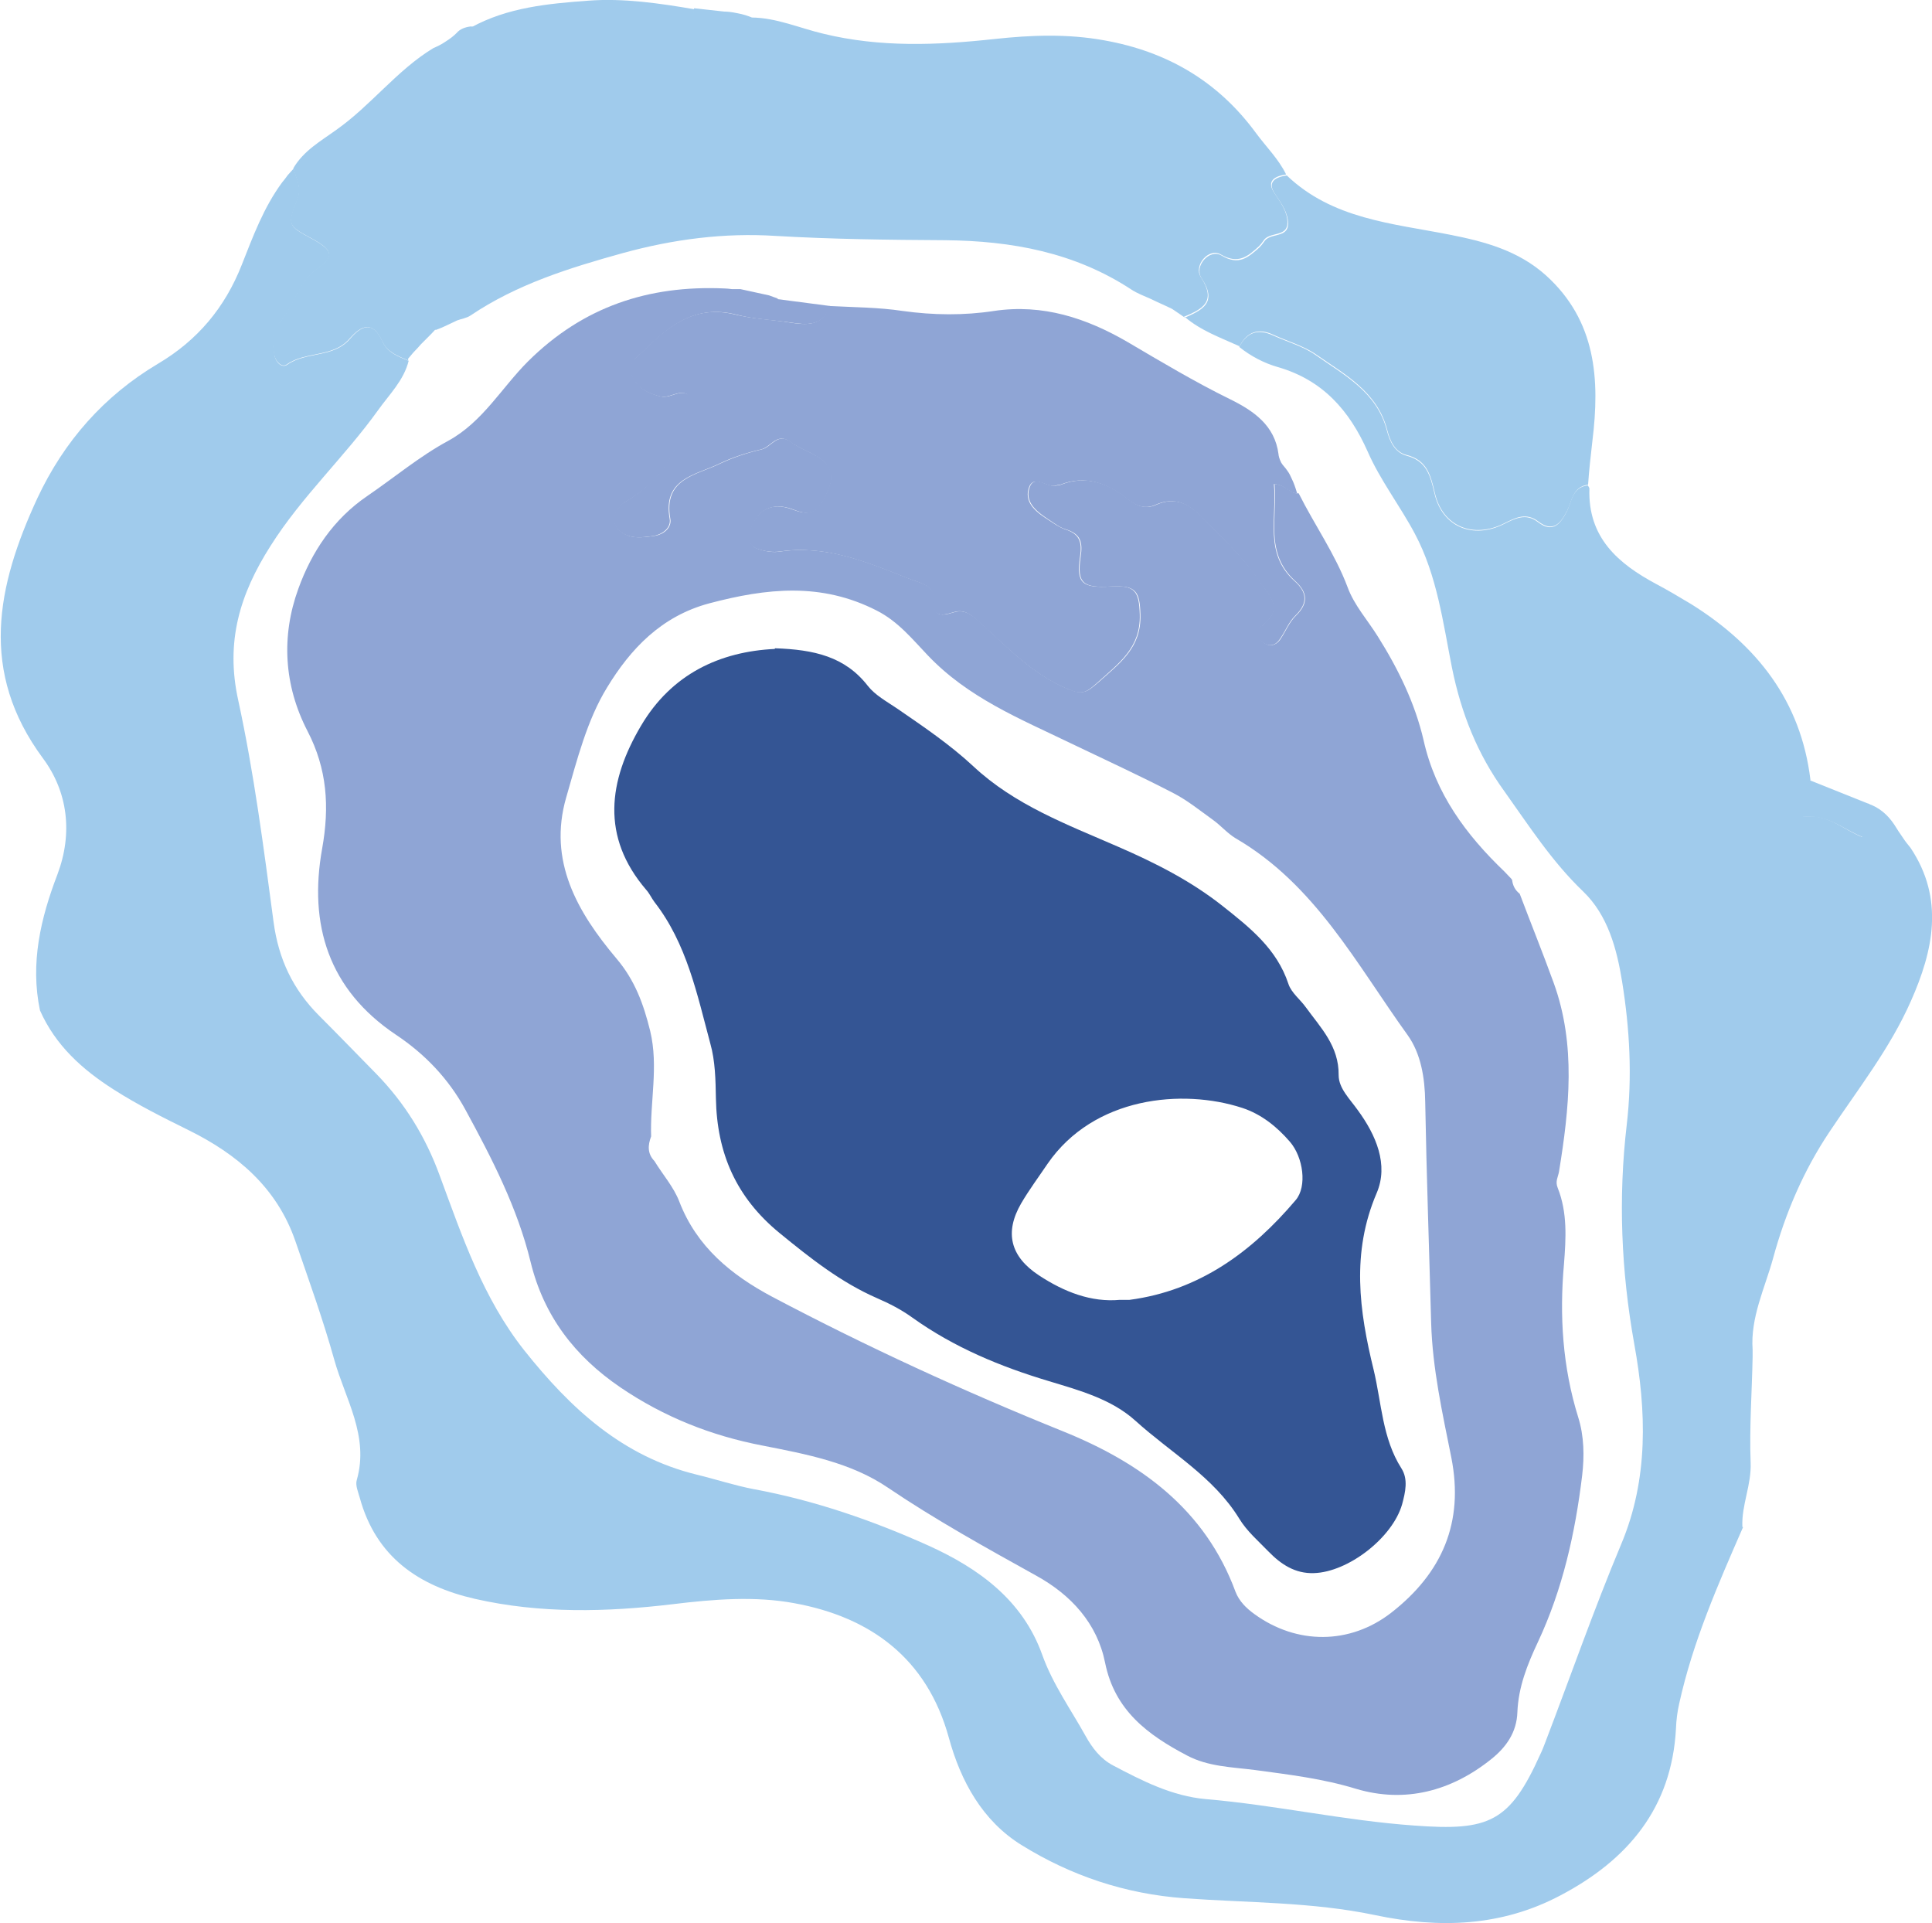 <?xml version="1.0" encoding="UTF-8"?>
<svg id="_Åben_skal" data-name="Åben skal" xmlns="http://www.w3.org/2000/svg" viewBox="0 0 58.48 58.21">
  <defs>
    <style>
      .cls-1 {
        fill: #a0cbec;
      }

      .cls-1, .cls-2, .cls-3 {
        stroke-width: 0px;
      }

      .cls-2 {
        fill: #8fa5d5;
      }

      .cls-3 {
        fill: #345594;
      }
    </style>
  </defs>
  <g>
    <path class="cls-1" d="m52.76,46.22c-.76,1.74-1.52,3.47-1.93,5.33-.06.26-.09.51-.1.77-.13,2.4-1.46,3.97-3.49,5.04-1.79.95-3.67,1.01-5.62.6-1.9-.4-3.85-.37-5.77-.51-1.79-.13-3.43-.68-4.93-1.61-1.18-.73-1.84-1.93-2.2-3.25-.66-2.4-2.37-3.65-4.68-4.07-1.19-.22-2.44-.12-3.67.03-2,.24-4.01.29-5.99-.16-1.71-.39-3-1.27-3.49-3.06-.05-.18-.14-.38-.09-.54.38-1.33-.35-2.45-.68-3.63-.34-1.22-.77-2.41-1.18-3.6-.56-1.62-1.76-2.63-3.24-3.36-.77-.38-1.53-.76-2.25-1.22-.96-.61-1.77-1.34-2.24-2.4-.3-1.43.02-2.79.53-4.12.47-1.25.31-2.5-.44-3.51-1.94-2.62-1.4-5.21-.17-7.87.81-1.73,2.02-3.1,3.65-4.07,1.2-.71,2.03-1.7,2.54-3,.34-.86.66-1.73,1.22-2.49.06-.07.12-.15.17-.22.06-.07.12-.13.18-.2.08.31.26.57.11.95-.31.77-.27.79.43,1.17.63.34.72.54.2.9-.63.44-.72,1.17-1.18,1.67-.24.26-.19.63-.14.96.03.21.22.4.38.29.58-.41,1.4-.2,1.9-.78.35-.41.7-.57.99.08.15.33.47.45.79.58-.15.6-.59,1.02-.93,1.5-1.02,1.42-2.31,2.61-3.25,4.1-.93,1.46-1.37,2.9-.98,4.67.48,2.21.77,4.46,1.07,6.71.15,1.13.59,2.05,1.38,2.84.58.58,1.15,1.17,1.72,1.75.87.89,1.5,1.91,1.93,3.09.68,1.84,1.31,3.71,2.56,5.29,1.4,1.76,2.97,3.21,5.22,3.76.58.14,1.15.33,1.73.44,1.84.34,3.6.95,5.29,1.71,1.52.69,2.85,1.65,3.44,3.31.32.89.86,1.64,1.31,2.45.2.36.45.69.83.89.89.47,1.79.93,2.81,1.02,2.11.18,4.19.65,6.31.8,2.27.17,2.89-.1,3.82-2.17.05-.1.09-.21.13-.31.77-2.01,1.48-4.05,2.31-6.03.84-1.99.76-4.06.4-6.05-.4-2.23-.49-4.43-.23-6.65.17-1.46.09-2.9-.14-4.33-.16-.99-.43-2.01-1.18-2.73-.95-.91-1.64-1.99-2.39-3.04-.81-1.12-1.3-2.35-1.58-3.73-.27-1.36-.45-2.79-1.12-4.05-.45-.85-1.05-1.62-1.43-2.49-.56-1.26-1.37-2.17-2.72-2.56-.42-.12-.82-.33-1.17-.61.23-.44.56-.56,1.02-.35.44.2.92.33,1.3.6.87.61,1.85,1.12,2.15,2.28.08.31.23.66.59.76.61.16.72.59.85,1.14.23,1.02,1.17,1.4,2.1.93.34-.17.67-.34,1.03-.06.43.33.66.09.86-.29.17-.31.16-.76.65-.82.02.03.05.07.05.1-.05,1.48.87,2.27,2.03,2.89.36.19.71.4,1.06.61,1.98,1.24,3.31,2.92,3.6,5.31-.05.22-.17.39-.31.57-.2.27-.12.57.21.54.66-.05,1.12.41,1.66.62.25-.35.15-.69.18-1.01.35.12.6.34.8.64.08.13.17.27.27.41.07.11.15.2.22.29,1.03,1.54.69,3.11.01,4.64-.63,1.43-1.6,2.66-2.46,3.95-.79,1.18-1.34,2.47-1.71,3.83-.25.91-.69,1.79-.62,2.77,0,.07,0,.14,0,.22-.02,1.06-.1,2.13-.06,3.19.03.68-.28,1.29-.25,1.95Z"/>
    <path class="cls-1" d="m12.36,10.91c-.31-.13-.64-.25-.79-.58-.29-.64-.64-.48-.99-.08-.5.58-1.32.37-1.9.78-.15.11-.34-.09-.38-.29-.06-.33-.11-.7.14-.96.46-.51.55-1.24,1.18-1.67.52-.36.43-.56-.2-.9-.7-.38-.74-.4-.43-1.17.15-.38-.04-.64-.11-.95.31-.53.83-.82,1.3-1.16,1.05-.74,1.83-1.8,2.93-2.47.11-.05.25-.11.39-.21.13-.08.24-.17.32-.25.11-.13.27-.18.43-.2.64.09,1.25-.04,1.86-.23.9-.27,1.79-.36,2.69.1.58.3,1.24.17,1.86.09.26-.03.31-.28.35-.51.3.03.61.07.91.1.12,0,.25.02.4.05.17.03.32.08.44.13.75.01,1.44.32,2.16.49,1.72.42,3.45.35,5.19.16,1.11-.12,2.2-.16,3.31.04,1.91.34,3.45,1.24,4.6,2.81.31.42.68.78.91,1.25-.35.05-.61.2-.35.57.19.28.39.56.39.89,0,.45-.56.26-.73.55-.04.06-.09.12-.14.17-.33.3-.62.55-1.15.24-.36-.21-.83.33-.6.69.49.75.03.97-.52,1.2l-.07-.05c-.09-.06-.19-.13-.28-.19-.1-.05-.21-.1-.32-.15-.11-.05-.22-.1-.32-.15-.2-.09-.42-.17-.6-.29-1.71-1.12-3.61-1.47-5.63-1.49-1.71-.01-3.42-.03-5.13-.13-1.56-.1-3.1.1-4.63.52-1.62.45-3.2.94-4.61,1.89-.12.08-.28.1-.41.15-.08.04-.15.07-.23.11-.14.07-.28.13-.42.18v-.02c-.07.08-.15.16-.23.24l.02-.02c-.08.08-.16.16-.24.24l.02-.02c-.08.09-.16.18-.24.26-.05.06-.11.13-.16.19Z"/>
    <path class="cls-1" d="m35.85,9.62c.55-.24,1.01-.46.52-1.2-.24-.36.24-.9.6-.69.53.32.81.06,1.15-.24.05-.05.1-.11.14-.17.17-.29.73-.1.73-.55,0-.33-.2-.61-.39-.89-.26-.37,0-.52.35-.57,1.38,1.32,3.19,1.45,4.92,1.79,1.07.21,2.08.48,2.92,1.23,1.53,1.38,1.64,3.16,1.41,5.02-.05.44-.1.88-.13,1.32-.48.06-.48.51-.65.82-.2.38-.43.62-.86.29-.37-.28-.69-.11-1.03.06-.93.47-1.87.1-2.1-.93-.13-.55-.24-.98-.85-1.14-.37-.09-.51-.45-.59-.76-.3-1.16-1.29-1.68-2.15-2.28-.39-.27-.87-.4-1.3-.6-.45-.21-.79-.09-1.02.35-.57-.26-1.17-.47-1.66-.89Z"/>
    <path class="cls-1" d="m21.02.28c-.04.22-.09.47-.35.51-.62.08-1.28.21-1.86-.09-.9-.46-1.79-.38-2.69-.1-.61.19-1.22.32-1.86.23C15.37.22,16.6.11,17.81.02c1.07-.08,2.15.08,3.21.26Z"/>
    <path class="cls-1" d="m56.58,24.33c-.03.32.08.66-.18,1.01-.56-.21-1.03-.67-1.73-.62-.34.02-.43-.28-.22-.54.14-.18.26-.35.32-.57.6.24,1.2.48,1.8.72Z"/>
  </g>
  <g>
    <path class="cls-2" d="m23.51,9.05c.54.07,1.07.14,1.61.21-.2.64-.73.57-1.2.5-.55-.08-1.12-.1-1.64-.24-1.24-.31-2.03.35-2.8,1.11-.19.18-.51.37-.34.75.17.37.49.53.87.62.29.06.56-.22.82-.06-.09,1.43-.66,2.54-1.91,3.26-.12.07-.22.21-.28.33-.09.18-.04.38.1.51.31.29.69.23,1.06.18.29-.04.54-.25.49-.52-.22-1.23.8-1.32,1.51-1.67.4-.19.83-.33,1.26-.43.29-.07.48-.53.89-.22.29.22.68.32.96.55.44.37.23.79.02,1.21-.22.43-.5.45-.92.28-.65-.25-1.11.02-1.31.68-.08.27.04.45.27.52.21.07.44.11.66.07,1.39-.2,2.62.32,3.86.81.3.12.78.21.77.55-.02.57.14.63.62.48.36-.11.6.13.86.37.79.72,1.52,1.5,2.56,1.94.48.2.59.12.96-.2.65-.58,1.29-1.04,1.26-2.04-.02-.7-.13-.89-.88-.85-.85.05-1.05-.09-.93-.89.07-.46,0-.7-.45-.84-.17-.05-.33-.17-.48-.27-.35-.23-.75-.51-.63-.95.14-.51.57,0,.85-.11.03-.01.08,0,.11-.02.79-.31,1.46-.03,2.06.45.26.21.53.29.82.16.63-.28,1.05,0,1.47.44.56.59,1.16,1.12,1.63,1.81.36.53.82.89.08,1.44-.16.12-.09.35.08.48.18.13.36.09.49-.08.17-.24.28-.54.49-.74.39-.38.34-.71-.02-1.04-.94-.85-.54-1.92-.63-2.94.37.03.48.31.73.28.48.96,1.1,1.83,1.48,2.84.2.55.61,1,.92,1.5.61.97,1.12,2.01,1.38,3.13.36,1.62,1.29,2.87,2.45,3.98.07.07.13.14.2.21,0,0,.03.04.03.04.02.17.09.31.23.42.34.9.7,1.79,1.03,2.7.68,1.88.47,3.8.16,5.71-.03.17-.12.29-.04.49.3.75.25,1.54.19,2.31-.14,1.57-.04,3.12.43,4.63.18.57.19,1.18.12,1.77-.21,1.74-.59,3.44-1.34,5.04-.32.68-.59,1.36-.62,2.12-.02.61-.34,1.06-.79,1.42-1.21.97-2.61,1.34-4.09.9-1.01-.31-2.03-.43-3.06-.57-.7-.09-1.42-.1-2.06-.44-1.18-.62-2.19-1.36-2.48-2.81-.24-1.19-1.03-2.05-2.08-2.63-1.53-.85-3.05-1.69-4.5-2.67-1.12-.76-2.47-1.01-3.79-1.27-1.56-.3-2.99-.87-4.3-1.76-1.38-.94-2.32-2.16-2.72-3.8-.4-1.64-1.17-3.13-1.97-4.6-.51-.94-1.23-1.69-2.1-2.27-2.05-1.37-2.65-3.34-2.24-5.63.23-1.28.15-2.42-.44-3.56-.72-1.39-.8-2.88-.28-4.31.4-1.11,1.06-2.11,2.09-2.81.82-.56,1.58-1.2,2.45-1.67,1.04-.57,1.61-1.6,2.41-2.4,1.67-1.66,3.65-2.31,5.94-2.21.07,0,.15.01.23.02.09,0,.18,0,.26,0,.29.06.58.13.87.19.09.03.18.07.28.1Zm-3.8,25.34c-.1.27-.12.52.1.75.25.41.58.78.75,1.22.53,1.38,1.58,2.23,2.82,2.89,2.86,1.51,5.8,2.86,8.8,4.07,2.35.95,4.3,2.36,5.22,4.86.11.28.32.49.57.67,1.28.93,2.89.93,4.14-.04,1.54-1.2,2.21-2.73,1.82-4.7-.27-1.35-.57-2.69-.61-4.07-.06-2.23-.14-4.46-.18-6.69-.01-.73-.13-1.46-.53-2.02-1.55-2.15-2.8-4.56-5.21-5.96-.25-.15-.45-.39-.69-.56-.39-.28-.77-.59-1.2-.81-1.02-.53-2.07-1.01-3.11-1.51-1.53-.74-3.1-1.37-4.33-2.67-.44-.46-.88-1.01-1.53-1.34-1.68-.86-3.33-.68-5.07-.22-1.46.39-2.39,1.39-3.09,2.54-.61.99-.91,2.19-1.24,3.33-.56,1.93.34,3.48,1.52,4.88.56.66.82,1.38,1.02,2.19.26,1.08-.01,2.15.03,3.22Z"/>
    <path class="cls-2" d="m39.29,14.93c-.25.03-.36-.25-.73-.28.1,1.02-.31,2.1.63,2.94.37.33.41.66.02,1.04-.21.2-.31.5-.49.74-.12.17-.31.21-.49.08-.17-.12-.25-.36-.08-.48.75-.55.28-.91-.08-1.44-.47-.69-1.06-1.22-1.63-1.81-.42-.44-.84-.72-1.47-.44-.29.13-.56.05-.82-.16-.61-.48-1.28-.76-2.06-.45-.03.01-.08,0-.11.02-.28.11-.71-.39-.85.11-.12.45.28.73.63.95.15.1.31.21.48.27.44.14.52.38.45.84-.12.8.08.94.93.89.74-.05.86.15.88.85.03,1-.62,1.46-1.26,2.04-.37.33-.48.41-.96.2-1.03-.44-1.76-1.22-2.56-1.94-.26-.24-.5-.49-.86-.37-.48.15-.64.09-.62-.48.01-.34-.47-.43-.77-.55-1.24-.49-2.47-1.01-3.86-.81-.21.03-.45,0-.66-.07-.23-.07-.35-.26-.27-.52.2-.66.66-.93,1.31-.68.42.16.7.14.92-.28.22-.42.42-.84-.02-1.21-.28-.23-.66-.33-.96-.55-.41-.31-.59.15-.89.22-.43.1-.87.24-1.26.43-.71.35-1.73.44-1.51,1.67.05.27-.21.47-.49.52-.37.05-.75.11-1.06-.18-.14-.14-.19-.33-.1-.51.07-.13.16-.26.28-.33,1.24-.72,1.82-1.83,1.91-3.26-.25-.16-.53.12-.82.06-.38-.09-.7-.25-.87-.62-.18-.38.15-.56.34-.75.77-.76,1.56-1.42,2.8-1.11.52.13,1.1.15,1.64.24.47.07,1,.14,1.2-.5.74.04,1.49.04,2.22.15.93.13,1.86.14,2.77,0,1.48-.22,2.8.22,4.04.94,1.02.6,2.04,1.21,3.1,1.73.71.35,1.36.79,1.47,1.67,0,.03.02.13.08.25.06.1.11.13.19.25.06.08.09.15.14.26.05.1.1.24.15.41Z"/>
  </g>
  <path class="cls-3" d="m23.46,19.62c1.18.04,2.12.25,2.81,1.14.22.28.57.47.88.68.8.55,1.6,1.09,2.31,1.75,1.25,1.17,2.83,1.76,4.37,2.43,1.13.49,2.22,1.04,3.19,1.81.82.65,1.63,1.29,1.98,2.35.09.27.36.47.53.71.45.62,1,1.17.99,2.05,0,.4.34.72.58,1.06.55.75.94,1.65.57,2.51-.77,1.8-.53,3.56-.09,5.35.24,1,.26,2.07.84,2.98.21.33.12.72.02,1.09-.29,1.01-1.63,2.05-2.67,2.08-.57.02-1-.27-1.37-.65-.31-.32-.66-.62-.89-1-.78-1.27-2.07-1.99-3.14-2.96-.73-.66-1.7-.92-2.62-1.2-1.47-.44-2.87-1.02-4.13-1.92-.33-.24-.7-.43-1.07-.59-1.1-.48-2.02-1.21-2.95-1.97-1.32-1.08-1.9-2.42-1.93-4.08-.01-.56-.02-1.13-.17-1.66-.4-1.49-.71-3.02-1.69-4.28-.09-.12-.15-.26-.25-.37-1.38-1.61-1.14-3.3-.16-4.96.93-1.58,2.4-2.25,4.05-2.33Zm10.44,19.72c.14,0,.21,0,.29,0,2.11-.28,3.7-1.45,5.03-3.02.35-.41.23-1.3-.18-1.77-.39-.45-.86-.83-1.44-1.02-1.81-.59-4.49-.34-5.89,1.69-.27.4-.56.79-.8,1.2-.51.88-.33,1.61.54,2.18.76.5,1.58.82,2.45.74Z"/>
</svg>
